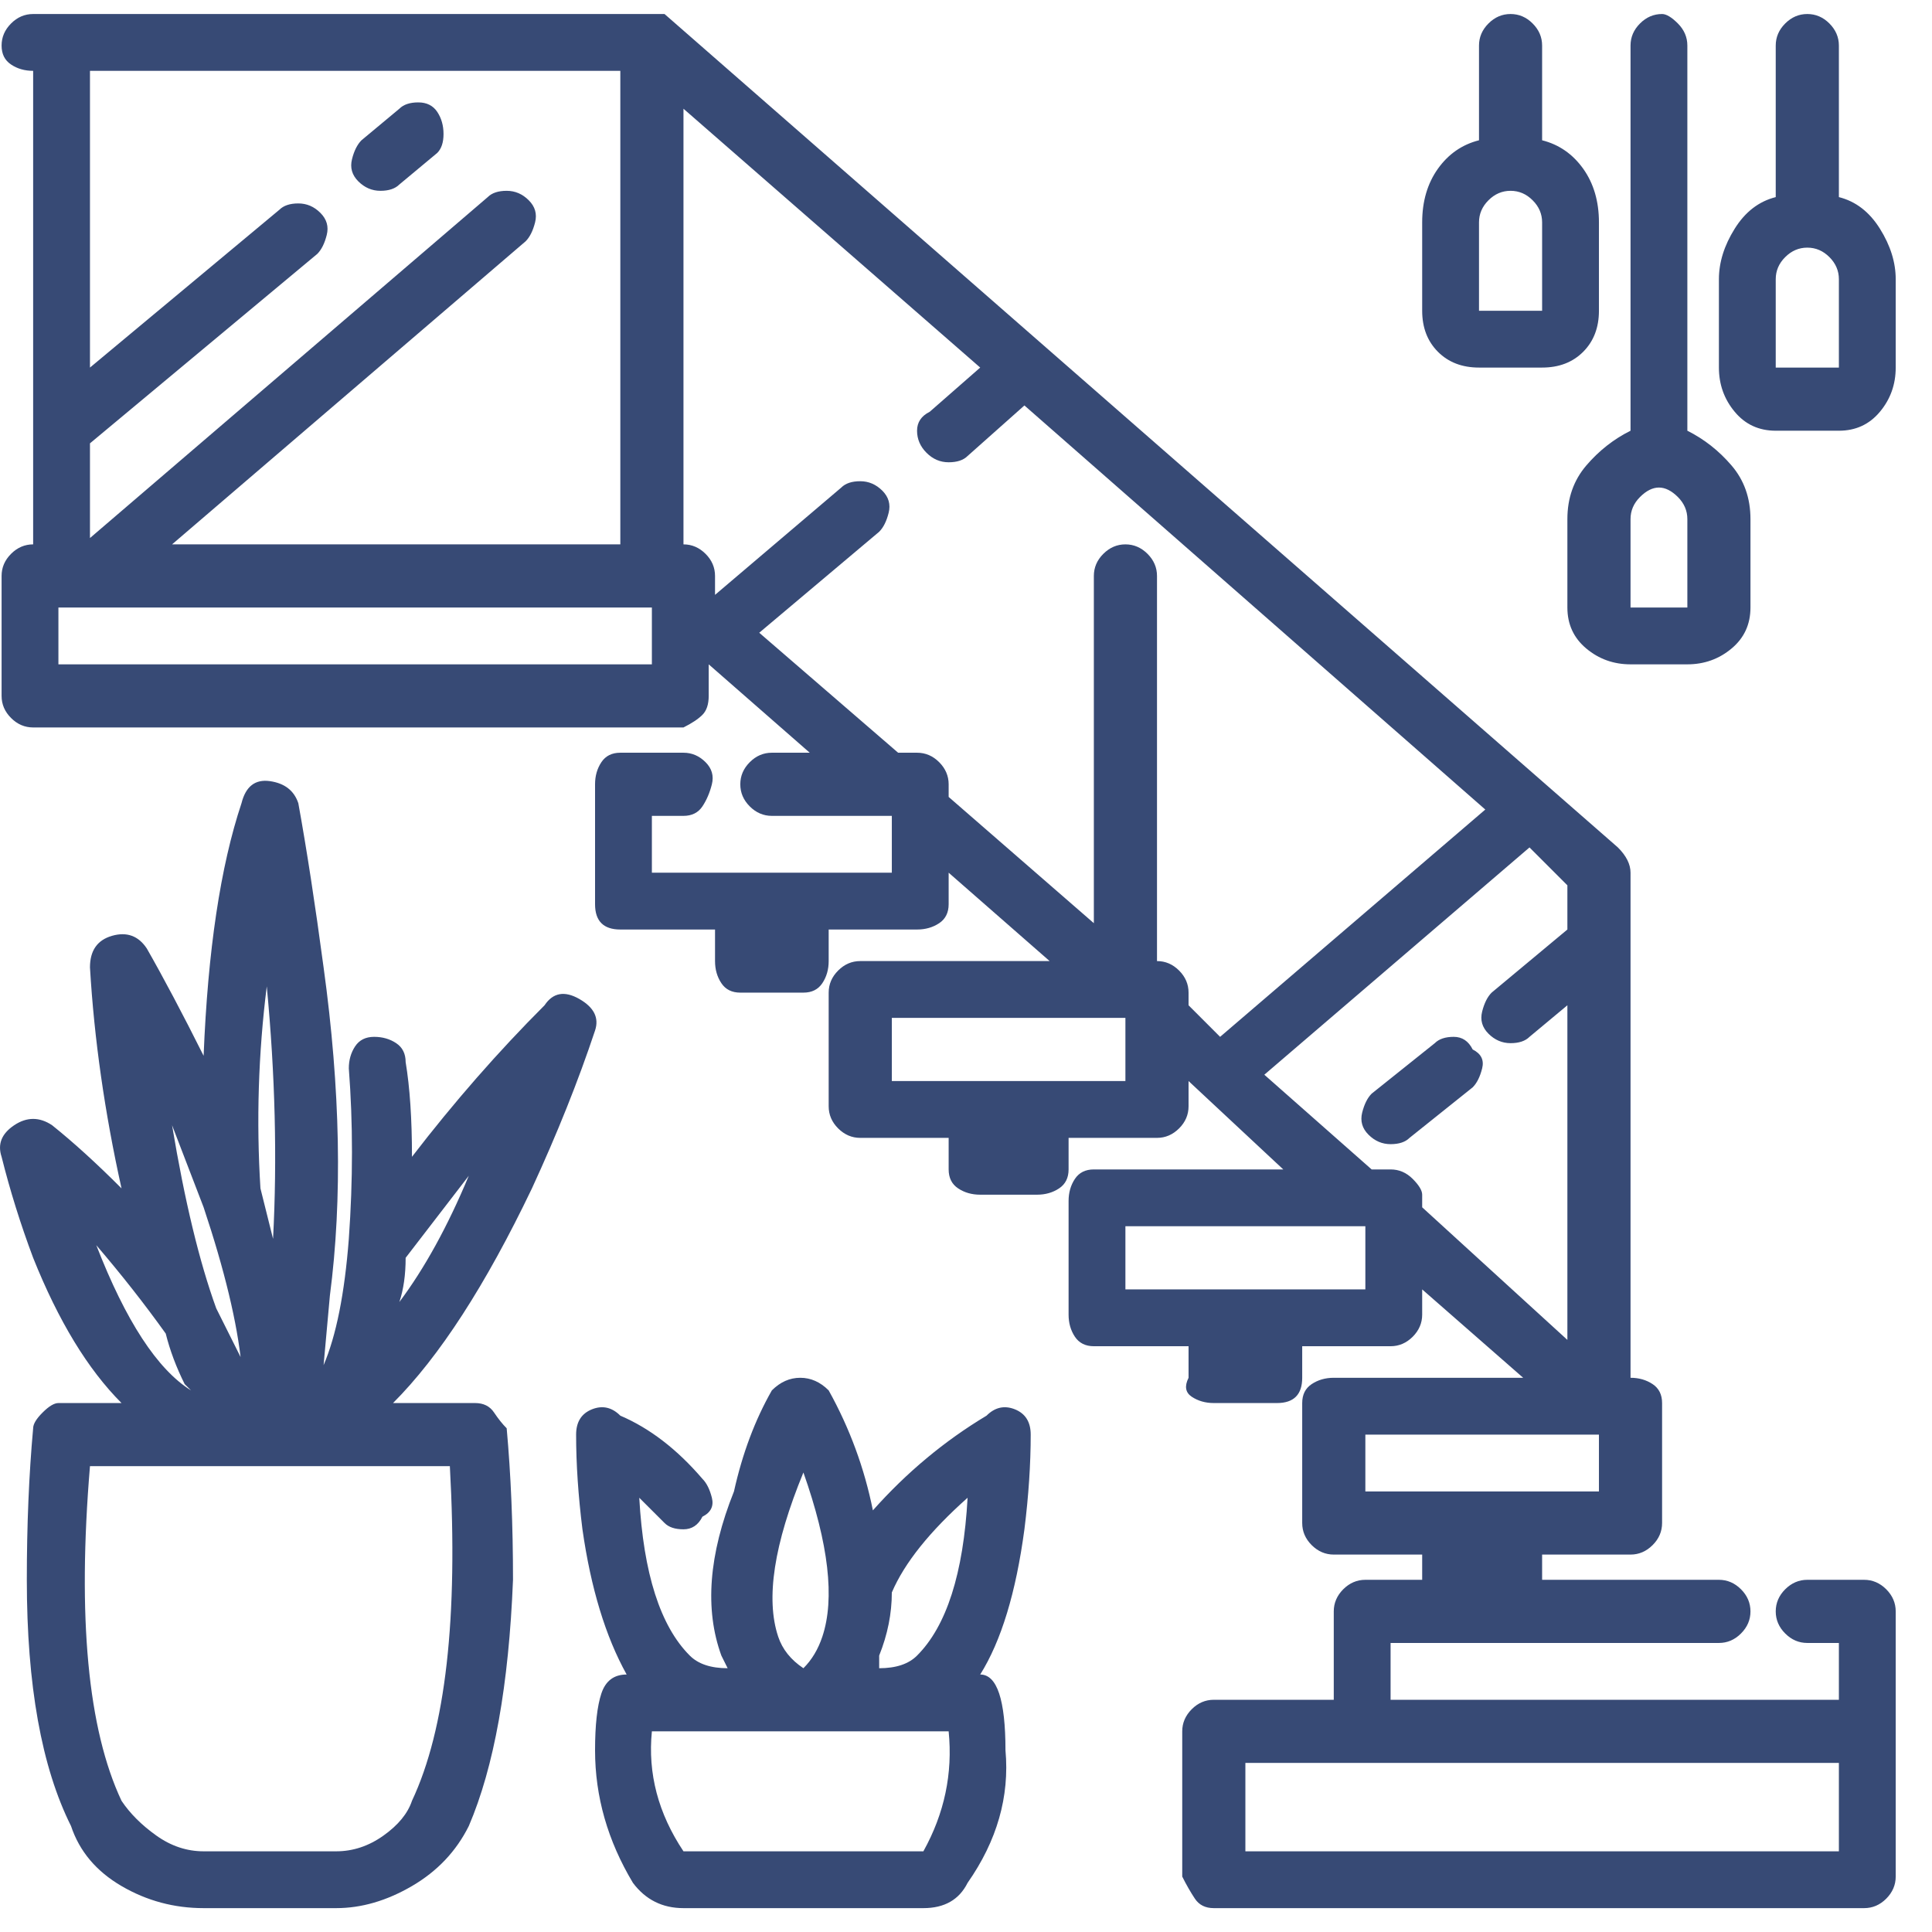 <svg width="51" height="51" viewBox="0 0 51 51" fill="none" xmlns="http://www.w3.org/2000/svg">
<path d="M18.542 40.037C18.764 39.926 18.847 39.759 18.792 39.537C18.736 39.315 18.653 39.148 18.542 39.037C17.875 38.259 17.153 37.703 16.375 37.37C16.153 37.148 15.903 37.092 15.625 37.203C15.347 37.315 15.208 37.537 15.208 37.87C15.208 38.648 15.264 39.481 15.375 40.37C15.597 41.926 15.986 43.203 16.542 44.203C16.208 44.203 15.986 44.37 15.875 44.703C15.764 45.037 15.708 45.537 15.708 46.203C15.708 47.426 16.042 48.592 16.708 49.703C17.042 50.148 17.486 50.37 18.042 50.37H24.375C24.931 50.37 25.319 50.148 25.542 49.703C26.319 48.592 26.653 47.426 26.542 46.203C26.542 45.537 26.486 45.037 26.375 44.703C26.264 44.37 26.097 44.203 25.875 44.203C26.431 43.315 26.819 42.037 27.042 40.37C27.153 39.481 27.208 38.648 27.208 37.87C27.208 37.537 27.069 37.315 26.792 37.203C26.514 37.092 26.264 37.148 26.042 37.37C24.931 38.037 23.931 38.87 23.042 39.87C22.819 38.759 22.431 37.703 21.875 36.703C21.653 36.481 21.403 36.37 21.125 36.37C20.847 36.37 20.597 36.481 20.375 36.703C19.931 37.481 19.597 38.37 19.375 39.37C18.708 41.037 18.597 42.481 19.042 43.703L19.208 44.037C18.764 44.037 18.431 43.926 18.208 43.703C17.431 42.926 16.986 41.537 16.875 39.537L17.542 40.203C17.653 40.315 17.819 40.37 18.042 40.37C18.264 40.37 18.431 40.259 18.542 40.037ZM24.375 48.87H18.042C17.375 47.87 17.097 46.815 17.208 45.703H25.042C25.153 46.815 24.931 47.87 24.375 48.87ZM25.542 39.537C25.431 41.537 24.986 42.926 24.208 43.703C23.986 43.926 23.653 44.037 23.208 44.037V43.87V43.703C23.431 43.148 23.542 42.592 23.542 42.037C23.875 41.259 24.542 40.426 25.542 39.537ZM21.208 38.87C21.875 40.759 22.042 42.203 21.708 43.203C21.597 43.537 21.431 43.815 21.208 44.037C20.875 43.815 20.653 43.537 20.542 43.203C20.208 42.203 20.431 40.759 21.208 38.87ZM49.208 41.703H47.708C47.486 41.703 47.292 41.787 47.125 41.953C46.958 42.12 46.875 42.315 46.875 42.537C46.875 42.759 46.958 42.953 47.125 43.12C47.292 43.287 47.486 43.37 47.708 43.37H48.542V44.87H36.708V43.37H45.375C45.597 43.37 45.792 43.287 45.958 43.12C46.125 42.953 46.208 42.759 46.208 42.537C46.208 42.315 46.125 42.12 45.958 41.953C45.792 41.787 45.597 41.703 45.375 41.703H40.708V41.037H43.042C43.264 41.037 43.458 40.953 43.625 40.787C43.792 40.62 43.875 40.426 43.875 40.203V37.037C43.875 36.815 43.792 36.648 43.625 36.537C43.458 36.426 43.264 36.37 43.042 36.37V23.037C43.042 22.815 42.931 22.592 42.708 22.37L17.542 0.37H0.875C0.653 0.37 0.458 0.453 0.292 0.62C0.125 0.787 0.042 0.981 0.042 1.203C0.042 1.426 0.125 1.592 0.292 1.703C0.458 1.815 0.653 1.87 0.875 1.87V14.37C0.653 14.37 0.458 14.454 0.292 14.62C0.125 14.787 0.042 14.981 0.042 15.203V18.37C0.042 18.592 0.125 18.787 0.292 18.953C0.458 19.12 0.653 19.203 0.875 19.203H18.042C18.264 19.092 18.431 18.981 18.542 18.87C18.653 18.759 18.708 18.592 18.708 18.37V17.537L21.375 19.87H20.375C20.153 19.87 19.958 19.953 19.792 20.12C19.625 20.287 19.542 20.481 19.542 20.703C19.542 20.926 19.625 21.12 19.792 21.287C19.958 21.453 20.153 21.537 20.375 21.537H23.542V23.037H17.208V21.537H18.042C18.264 21.537 18.431 21.453 18.542 21.287C18.653 21.12 18.736 20.926 18.792 20.703C18.847 20.481 18.792 20.287 18.625 20.12C18.458 19.953 18.264 19.87 18.042 19.87H16.375C16.153 19.87 15.986 19.953 15.875 20.12C15.764 20.287 15.708 20.481 15.708 20.703V23.87C15.708 24.092 15.764 24.259 15.875 24.37C15.986 24.481 16.153 24.537 16.375 24.537H18.875V25.37C18.875 25.592 18.931 25.787 19.042 25.953C19.153 26.12 19.319 26.203 19.542 26.203H21.208C21.431 26.203 21.597 26.12 21.708 25.953C21.819 25.787 21.875 25.592 21.875 25.37V24.537H24.208C24.431 24.537 24.625 24.481 24.792 24.37C24.958 24.259 25.042 24.092 25.042 23.87V23.037L27.708 25.37H22.708C22.486 25.37 22.292 25.453 22.125 25.62C21.958 25.787 21.875 25.981 21.875 26.203V29.203C21.875 29.426 21.958 29.62 22.125 29.787C22.292 29.953 22.486 30.037 22.708 30.037H25.042V30.87C25.042 31.092 25.125 31.259 25.292 31.37C25.458 31.481 25.653 31.537 25.875 31.537H27.375C27.597 31.537 27.792 31.481 27.958 31.37C28.125 31.259 28.208 31.092 28.208 30.87V30.037H30.542C30.764 30.037 30.958 29.953 31.125 29.787C31.292 29.62 31.375 29.426 31.375 29.203V28.537L33.875 30.87H28.875C28.653 30.87 28.486 30.953 28.375 31.12C28.264 31.287 28.208 31.481 28.208 31.703V34.703C28.208 34.926 28.264 35.12 28.375 35.287C28.486 35.453 28.653 35.537 28.875 35.537H31.375V36.37C31.264 36.592 31.292 36.759 31.458 36.87C31.625 36.981 31.819 37.037 32.042 37.037H33.708C33.931 37.037 34.097 36.981 34.208 36.87C34.319 36.759 34.375 36.592 34.375 36.37V35.537H36.708C36.931 35.537 37.125 35.453 37.292 35.287C37.458 35.12 37.542 34.926 37.542 34.703V34.037L40.208 36.37H35.208C34.986 36.37 34.792 36.426 34.625 36.537C34.458 36.648 34.375 36.815 34.375 37.037V40.203C34.375 40.426 34.458 40.62 34.625 40.787C34.792 40.953 34.986 41.037 35.208 41.037H37.542V41.703H36.042C35.819 41.703 35.625 41.787 35.458 41.953C35.292 42.12 35.208 42.315 35.208 42.537V44.87H32.042C31.819 44.87 31.625 44.953 31.458 45.12C31.292 45.287 31.208 45.481 31.208 45.703V49.537C31.319 49.759 31.431 49.953 31.542 50.12C31.653 50.287 31.819 50.37 32.042 50.37H49.208C49.431 50.37 49.625 50.287 49.792 50.12C49.958 49.953 50.042 49.759 50.042 49.537V42.537C50.042 42.315 49.958 42.12 49.792 41.953C49.625 41.787 49.431 41.703 49.208 41.703ZM16.375 1.87V14.37H4.542L13.875 6.37C13.986 6.259 14.069 6.092 14.125 5.87C14.181 5.648 14.125 5.453 13.958 5.287C13.792 5.12 13.597 5.037 13.375 5.037C13.153 5.037 12.986 5.092 12.875 5.203L2.375 14.203V11.703L8.375 6.703C8.486 6.592 8.569 6.426 8.625 6.203C8.681 5.981 8.625 5.787 8.458 5.62C8.292 5.453 8.097 5.37 7.875 5.37C7.653 5.37 7.486 5.426 7.375 5.537L2.375 9.703V1.87H16.375ZM17.208 17.537H1.542V16.037H17.208V17.537ZM29.708 28.537H23.542V26.87H29.708V28.537ZM30.542 25.37V15.203C30.542 14.981 30.458 14.787 30.292 14.62C30.125 14.454 29.931 14.37 29.708 14.37C29.486 14.37 29.292 14.454 29.125 14.62C28.958 14.787 28.875 14.981 28.875 15.203V24.37L25.042 21.037V20.703C25.042 20.481 24.958 20.287 24.792 20.12C24.625 19.953 24.431 19.87 24.208 19.87H23.708L20.042 16.703L23.208 14.037C23.319 13.926 23.403 13.759 23.458 13.537C23.514 13.315 23.458 13.12 23.292 12.953C23.125 12.787 22.931 12.703 22.708 12.703C22.486 12.703 22.319 12.759 22.208 12.87L18.875 15.703V15.537V15.203C18.875 14.981 18.792 14.787 18.625 14.62C18.458 14.454 18.264 14.37 18.042 14.37V2.87L25.875 9.703L24.542 10.87C24.319 10.981 24.208 11.148 24.208 11.37C24.208 11.592 24.292 11.787 24.458 11.953C24.625 12.12 24.819 12.203 25.042 12.203C25.264 12.203 25.431 12.148 25.542 12.037L27.042 10.703L39.208 21.37L32.208 27.37L31.375 26.537V26.203C31.375 25.981 31.292 25.787 31.125 25.62C30.958 25.453 30.764 25.37 30.542 25.37ZM36.042 34.037H29.708V32.37H36.042V34.037ZM36.708 30.87H36.208L33.375 28.37L40.375 22.37L41.375 23.37V24.537L39.375 26.203C39.264 26.315 39.181 26.481 39.125 26.703C39.069 26.926 39.125 27.12 39.292 27.287C39.458 27.453 39.653 27.537 39.875 27.537C40.097 27.537 40.264 27.481 40.375 27.37L41.375 26.537V35.37L37.542 31.87V31.537C37.542 31.426 37.458 31.287 37.292 31.12C37.125 30.953 36.931 30.87 36.708 30.87ZM36.042 37.87H42.208V39.37H36.042V37.87ZM48.542 48.87H32.875V46.537H48.542V48.87ZM0.375 29.703C0.042 29.926 -0.069 30.203 0.042 30.537C0.264 31.426 0.542 32.315 0.875 33.203C1.542 34.87 2.319 36.148 3.208 37.037H1.542C1.431 37.037 1.292 37.12 1.125 37.287C0.958 37.453 0.875 37.592 0.875 37.703C0.764 38.926 0.708 40.259 0.708 41.703C0.708 44.481 1.097 46.648 1.875 48.203C2.097 48.87 2.542 49.398 3.208 49.787C3.875 50.176 4.597 50.37 5.375 50.37H8.875C9.542 50.37 10.208 50.176 10.875 49.787C11.542 49.398 12.042 48.87 12.375 48.203C13.042 46.648 13.431 44.481 13.542 41.703C13.542 40.259 13.486 38.926 13.375 37.703C13.264 37.592 13.153 37.453 13.042 37.287C12.931 37.12 12.764 37.037 12.542 37.037H10.375C11.597 35.815 12.819 33.926 14.042 31.37C14.708 29.926 15.264 28.537 15.708 27.203C15.819 26.87 15.681 26.592 15.292 26.37C14.903 26.148 14.597 26.203 14.375 26.537C13.153 27.759 11.986 29.092 10.875 30.537C10.875 29.537 10.819 28.703 10.708 28.037C10.708 27.815 10.625 27.648 10.458 27.537C10.292 27.426 10.097 27.37 9.875 27.37C9.653 27.37 9.486 27.453 9.375 27.62C9.264 27.787 9.208 27.981 9.208 28.203C9.319 29.648 9.319 31.148 9.208 32.703C9.097 34.148 8.875 35.259 8.542 36.037L8.708 34.203C9.042 31.648 8.986 28.759 8.542 25.537C8.319 23.87 8.097 22.426 7.875 21.203C7.764 20.87 7.514 20.676 7.125 20.62C6.736 20.565 6.486 20.759 6.375 21.203C5.819 22.87 5.486 25.092 5.375 27.87C4.819 26.759 4.319 25.815 3.875 25.037C3.653 24.703 3.347 24.592 2.958 24.703C2.569 24.815 2.375 25.092 2.375 25.537C2.486 27.426 2.764 29.37 3.208 31.37C2.542 30.703 1.931 30.148 1.375 29.703C1.042 29.481 0.708 29.481 0.375 29.703ZM10.875 47.537C10.764 47.87 10.514 48.176 10.125 48.453C9.736 48.731 9.319 48.87 8.875 48.87H5.375C4.931 48.87 4.514 48.731 4.125 48.453C3.736 48.176 3.431 47.87 3.208 47.537C2.319 45.648 2.042 42.703 2.375 38.703H11.875C12.097 42.703 11.764 45.648 10.875 47.537ZM10.542 34.37C10.653 34.037 10.708 33.648 10.708 33.203L12.375 31.037C11.819 32.37 11.208 33.481 10.542 34.37ZM7.042 26.037C7.264 28.37 7.319 30.592 7.208 32.703L6.875 31.37C6.764 29.592 6.819 27.815 7.042 26.037ZM5.375 31.87C5.931 33.537 6.264 34.926 6.375 36.037V35.87C6.153 35.426 5.931 34.981 5.708 34.537C5.264 33.315 4.875 31.703 4.542 29.703L5.375 31.87ZM4.375 35.203C4.486 35.648 4.653 36.092 4.875 36.537L5.042 36.703C4.153 36.148 3.319 34.87 2.542 32.87C3.208 33.648 3.819 34.426 4.375 35.203ZM39.875 0.37C39.653 0.37 39.458 0.453 39.292 0.62C39.125 0.787 39.042 0.981 39.042 1.203V3.703C38.597 3.815 38.236 4.065 37.958 4.453C37.681 4.842 37.542 5.315 37.542 5.87V8.203C37.542 8.648 37.681 9.009 37.958 9.287C38.236 9.565 38.597 9.703 39.042 9.703H40.708C41.153 9.703 41.514 9.565 41.792 9.287C42.069 9.009 42.208 8.648 42.208 8.203V5.87C42.208 5.315 42.069 4.842 41.792 4.453C41.514 4.065 41.153 3.815 40.708 3.703V1.203C40.708 0.981 40.625 0.787 40.458 0.62C40.292 0.453 40.097 0.37 39.875 0.37ZM39.042 8.203V5.87C39.042 5.648 39.125 5.453 39.292 5.287C39.458 5.12 39.653 5.037 39.875 5.037C40.097 5.037 40.292 5.12 40.458 5.287C40.625 5.453 40.708 5.648 40.708 5.87V8.203H39.042ZM43.875 0.37C43.653 0.37 43.458 0.453 43.292 0.62C43.125 0.787 43.042 0.981 43.042 1.203V11.37C42.597 11.592 42.208 11.898 41.875 12.287C41.542 12.676 41.375 13.148 41.375 13.703V16.037C41.375 16.481 41.542 16.842 41.875 17.12C42.208 17.398 42.597 17.537 43.042 17.537H44.542C44.986 17.537 45.375 17.398 45.708 17.12C46.042 16.842 46.208 16.481 46.208 16.037V13.703C46.208 13.148 46.042 12.676 45.708 12.287C45.375 11.898 44.986 11.592 44.542 11.37V1.203C44.542 0.981 44.458 0.787 44.292 0.62C44.125 0.453 43.986 0.37 43.875 0.37ZM43.042 16.037V13.703C43.042 13.481 43.125 13.287 43.292 13.12C43.458 12.954 43.625 12.87 43.792 12.87C43.958 12.87 44.125 12.954 44.292 13.12C44.458 13.287 44.542 13.481 44.542 13.703V16.037H43.042ZM48.542 5.203V1.203C48.542 0.981 48.458 0.787 48.292 0.62C48.125 0.453 47.931 0.37 47.708 0.37C47.486 0.37 47.292 0.453 47.125 0.62C46.958 0.787 46.875 0.981 46.875 1.203V5.203C46.431 5.315 46.069 5.592 45.792 6.037C45.514 6.481 45.375 6.926 45.375 7.37V9.703C45.375 10.148 45.514 10.537 45.792 10.87C46.069 11.204 46.431 11.37 46.875 11.37H48.542C48.986 11.37 49.347 11.204 49.625 10.87C49.903 10.537 50.042 10.148 50.042 9.703V7.37C50.042 6.926 49.903 6.481 49.625 6.037C49.347 5.592 48.986 5.315 48.542 5.203ZM46.875 9.703V7.37C46.875 7.148 46.958 6.953 47.125 6.787C47.292 6.62 47.486 6.537 47.708 6.537C47.931 6.537 48.125 6.62 48.292 6.787C48.458 6.953 48.542 7.148 48.542 7.37V9.703H46.875ZM10.042 5.037C10.264 5.037 10.431 4.981 10.542 4.87L11.542 4.037C11.653 3.926 11.708 3.759 11.708 3.537C11.708 3.315 11.653 3.12 11.542 2.953C11.431 2.787 11.264 2.703 11.042 2.703C10.819 2.703 10.653 2.759 10.542 2.87L9.542 3.703C9.431 3.815 9.347 3.981 9.292 4.203C9.236 4.426 9.292 4.62 9.458 4.787C9.625 4.953 9.819 5.037 10.042 5.037ZM38.875 27.703C38.764 27.481 38.597 27.37 38.375 27.37C38.153 27.37 37.986 27.426 37.875 27.537L36.208 28.87C36.097 28.981 36.014 29.148 35.958 29.37C35.903 29.592 35.958 29.787 36.125 29.953C36.292 30.12 36.486 30.203 36.708 30.203C36.931 30.203 37.097 30.148 37.208 30.037L38.875 28.703C38.986 28.592 39.069 28.426 39.125 28.203C39.181 27.981 39.097 27.815 38.875 27.703Z" fill="#374A75"/>
</svg>
